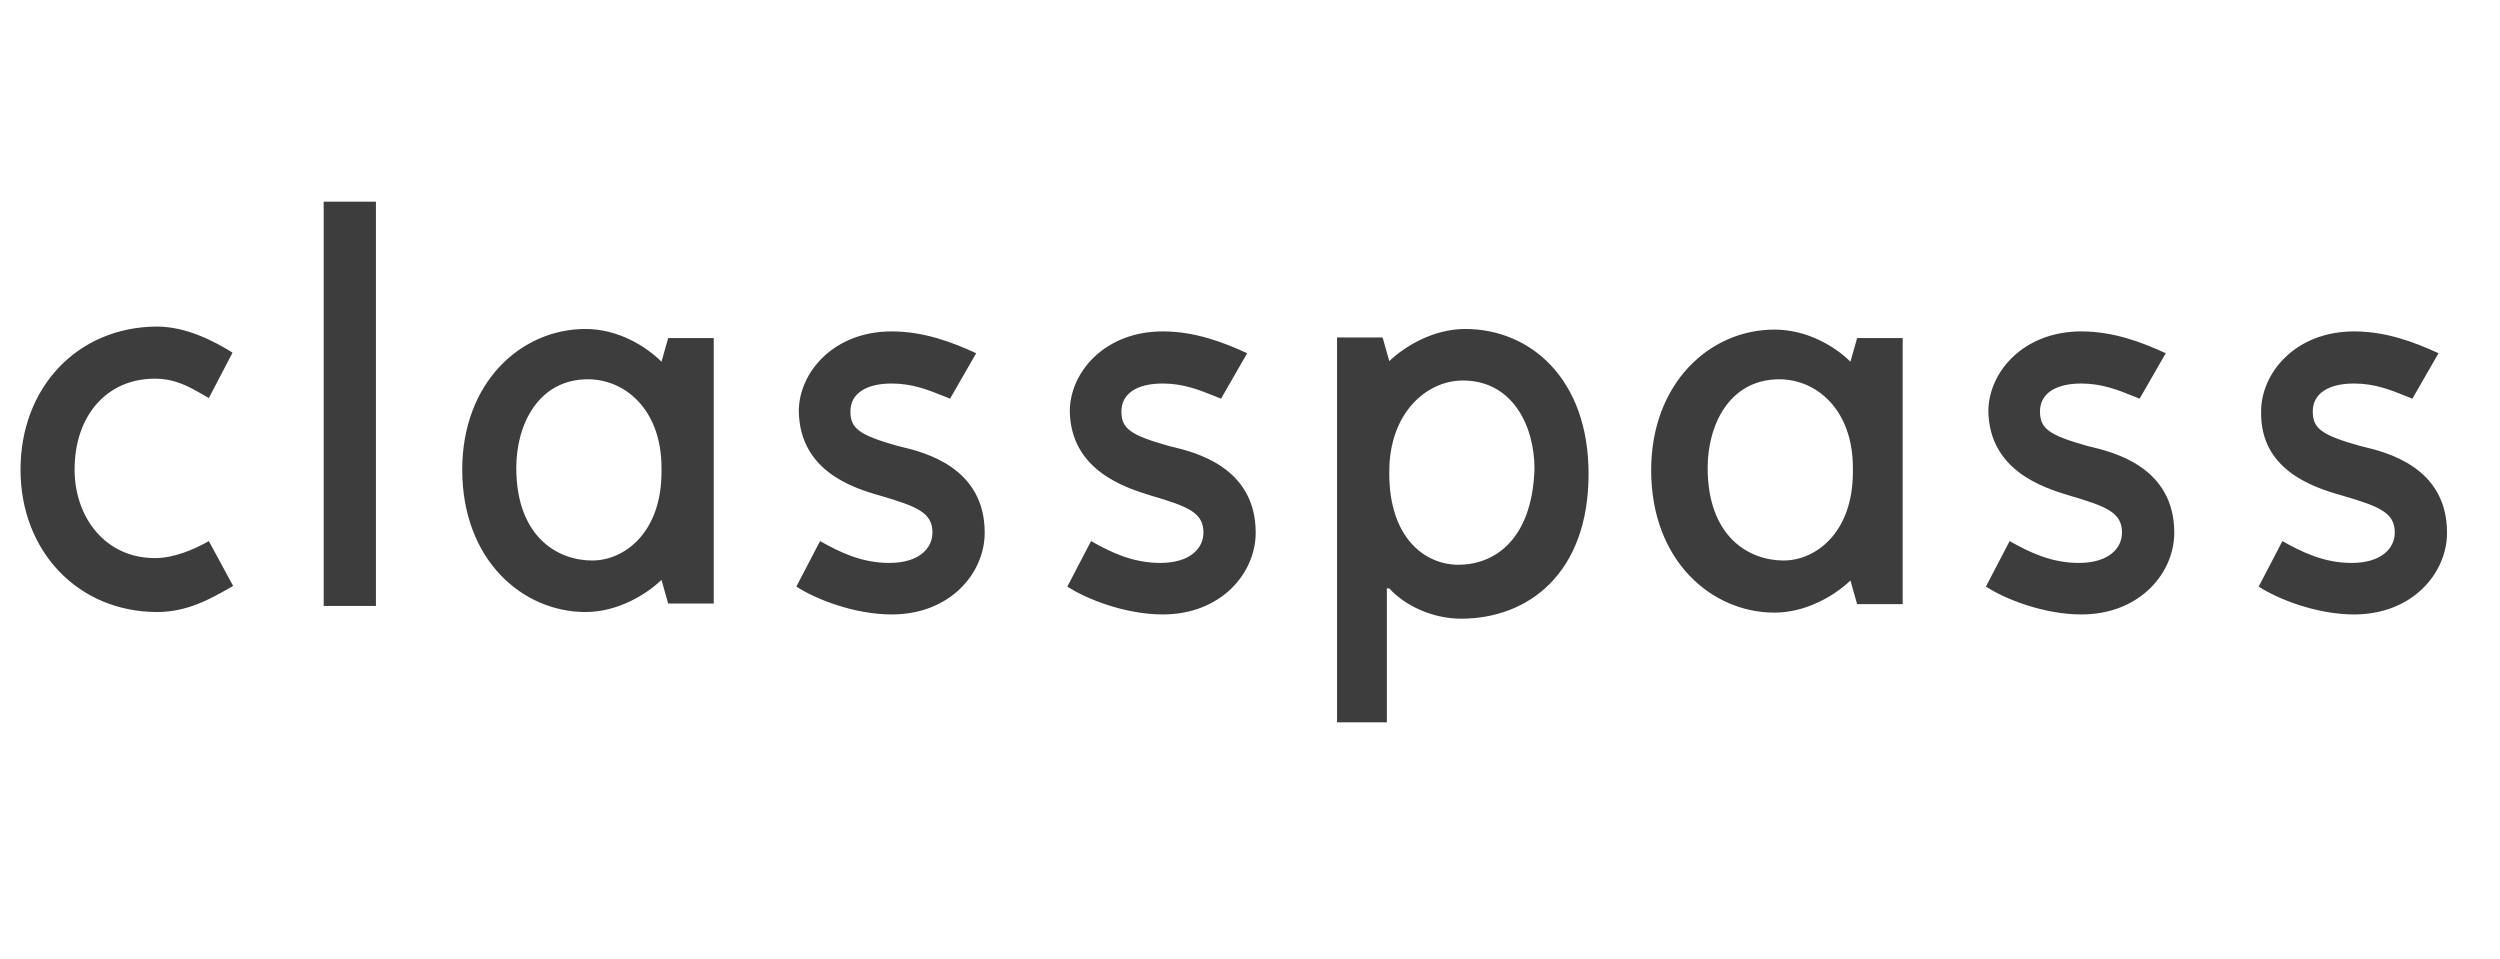 <svg width="159" height="61" viewBox="0 0 159 61" fill="none" xmlns="http://www.w3.org/2000/svg">
<g clip-path="url(#clip0_63_523)">
<g clip-path="url(#clip1_63_523)">
<g opacity="0.85">
<path fill-rule="evenodd" clip-rule="evenodd" d="M20.586 38.539H23.909V12.828H20.586V38.539ZM42.071 23.005L42.496 21.501H45.394V38.385H42.496L42.071 36.882C41.105 37.807 39.289 38.925 37.241 38.925C33.261 38.925 29.398 35.648 29.398 29.866C29.398 24.354 33.107 20.923 37.241 20.923C39.328 20.923 41.105 22.041 42.071 23.005ZM37.666 35.648C39.714 35.648 42.071 33.875 42.071 30.02V29.75C42.071 26.05 39.753 24.123 37.396 24.123C34.227 24.123 32.836 27.014 32.836 29.75C32.836 34.145 35.464 35.648 37.666 35.648ZM93.189 20.923C91.141 20.923 89.326 22.041 88.359 22.966L87.934 21.463H85.036V45.94H88.205V37.421H88.359C89.326 38.501 91.102 39.349 92.919 39.349C97.208 39.349 101.033 36.458 101.033 30.136C101.033 24.084 97.324 20.923 93.189 20.923ZM92.764 35.918C90.562 35.918 88.359 34.145 88.359 30.136V29.982C88.359 26.281 90.716 24.2 93.035 24.2C96.203 24.2 97.594 27.091 97.594 29.828C97.44 34.415 94.967 35.918 92.764 35.918ZM117.688 23.005L118.113 21.501H121.011V38.424H118.113L117.688 36.92C116.722 37.846 114.906 38.963 112.858 38.963C108.878 38.963 105.014 35.687 105.014 29.905C105.014 24.392 108.723 20.962 112.858 20.962C114.945 20.962 116.722 22.041 117.688 23.005ZM113.437 35.648C115.486 35.648 117.843 33.875 117.843 30.02V29.751C117.843 26.05 115.524 24.123 113.167 24.123C109.999 24.123 108.607 27.014 108.607 29.751C108.607 34.145 111.235 35.648 113.437 35.648ZM131.637 31.523C133.994 32.217 134.96 32.603 134.96 33.875C134.96 34.839 134.148 35.802 132.216 35.802C130.439 35.802 129.048 35.108 127.812 34.414L126.304 37.306C127.541 38.115 130.014 39.079 132.371 39.079C136.08 39.079 138.283 36.458 138.283 33.875C138.283 29.691 134.396 28.757 132.955 28.411C132.882 28.393 132.816 28.377 132.758 28.363C130.285 27.669 129.744 27.245 129.744 26.165C129.744 25.047 130.709 24.392 132.371 24.392C133.688 24.392 134.71 24.805 135.67 25.192C135.808 25.247 135.945 25.303 136.08 25.356L137.742 22.465C136.235 21.771 134.419 21.077 132.371 21.077C128.661 21.077 126.459 23.698 126.459 26.165C126.536 29.866 129.82 30.984 131.637 31.523ZM148.986 31.523C151.343 32.217 152.308 32.603 152.308 33.875C152.308 34.839 151.497 35.802 149.565 35.802C147.788 35.802 146.396 35.108 145.16 34.414L143.653 37.306C144.889 38.115 147.362 39.079 149.719 39.079C153.429 39.079 155.631 36.458 155.631 33.875C155.631 29.691 151.744 28.757 150.304 28.411L150.303 28.411C150.231 28.393 150.165 28.377 150.106 28.363C147.632 27.669 147.092 27.245 147.092 26.165C147.092 25.047 148.058 24.392 149.719 24.392C151.037 24.392 152.059 24.805 153.018 25.192L153.019 25.192L153.02 25.192C153.157 25.248 153.293 25.303 153.429 25.356L155.09 22.465C153.584 21.771 151.767 21.077 149.719 21.077C146.01 21.077 143.807 23.698 143.807 26.165C143.73 29.866 147.053 30.984 148.986 31.523ZM76.539 33.875C76.539 32.603 75.573 32.217 73.216 31.523C71.438 30.984 68.115 29.866 68.038 26.165C68.038 23.698 70.24 21.077 73.95 21.077C75.998 21.077 77.814 21.771 79.32 22.465L77.659 25.356C77.524 25.303 77.388 25.248 77.25 25.192L77.249 25.192C76.289 24.805 75.267 24.392 73.95 24.392C72.288 24.392 71.322 25.047 71.322 26.165C71.322 27.245 71.863 27.669 74.336 28.363C74.396 28.377 74.462 28.393 74.534 28.411C75.974 28.757 79.862 29.691 79.862 33.875C79.862 36.458 77.659 39.079 73.95 39.079C71.593 39.079 69.12 38.115 67.883 37.306L69.39 34.414C70.627 35.108 72.018 35.802 73.795 35.802C75.727 35.802 76.539 34.839 76.539 33.875ZM55.98 31.523C58.337 32.217 59.304 32.603 59.304 33.875C59.304 34.839 58.492 35.802 56.56 35.802C54.783 35.802 53.392 35.108 52.155 34.414L50.648 37.306C51.885 38.115 54.358 39.079 56.715 39.079C60.424 39.079 62.627 36.458 62.627 33.875C62.627 29.691 58.739 28.757 57.299 28.411C57.227 28.393 57.16 28.377 57.101 28.363C54.628 27.669 54.087 27.245 54.087 26.165C54.087 25.047 55.053 24.392 56.715 24.392C58.032 24.392 59.054 24.805 60.013 25.192L60.015 25.192C60.152 25.248 60.289 25.303 60.424 25.356L62.086 22.465C60.579 21.771 58.763 21.077 56.715 21.077C53.005 21.077 50.803 23.698 50.803 26.165C50.88 29.866 54.048 30.984 55.98 31.523ZM4.744 29.866C4.744 32.873 6.676 35.494 9.844 35.494C11.081 35.494 12.317 34.954 13.283 34.415L14.829 37.267C14.741 37.316 14.653 37.366 14.562 37.417C13.372 38.092 11.902 38.925 9.999 38.925C5.014 38.925 1.305 35.108 1.305 29.866C1.305 24.662 4.898 20.807 9.96 20.769C11.892 20.769 13.669 21.733 14.79 22.427L13.283 25.317C13.155 25.246 13.027 25.172 12.897 25.096C12.051 24.606 11.151 24.084 9.844 24.084C6.792 24.084 4.744 26.435 4.744 29.866Z" fill="#1B1B1B"/>
</g>
</g>
</g>
<defs>
<clipPath id="clip0_63_523">
<rect width="157.283" height="60.208" fill="white" transform="translate(0.854 0.033)"/>
</clipPath>
<clipPath id="clip1_63_523">
<rect width="157.283" height="60.208" fill="white" transform="translate(0.854 0.033)"/>
</clipPath>
</defs>
</svg>
